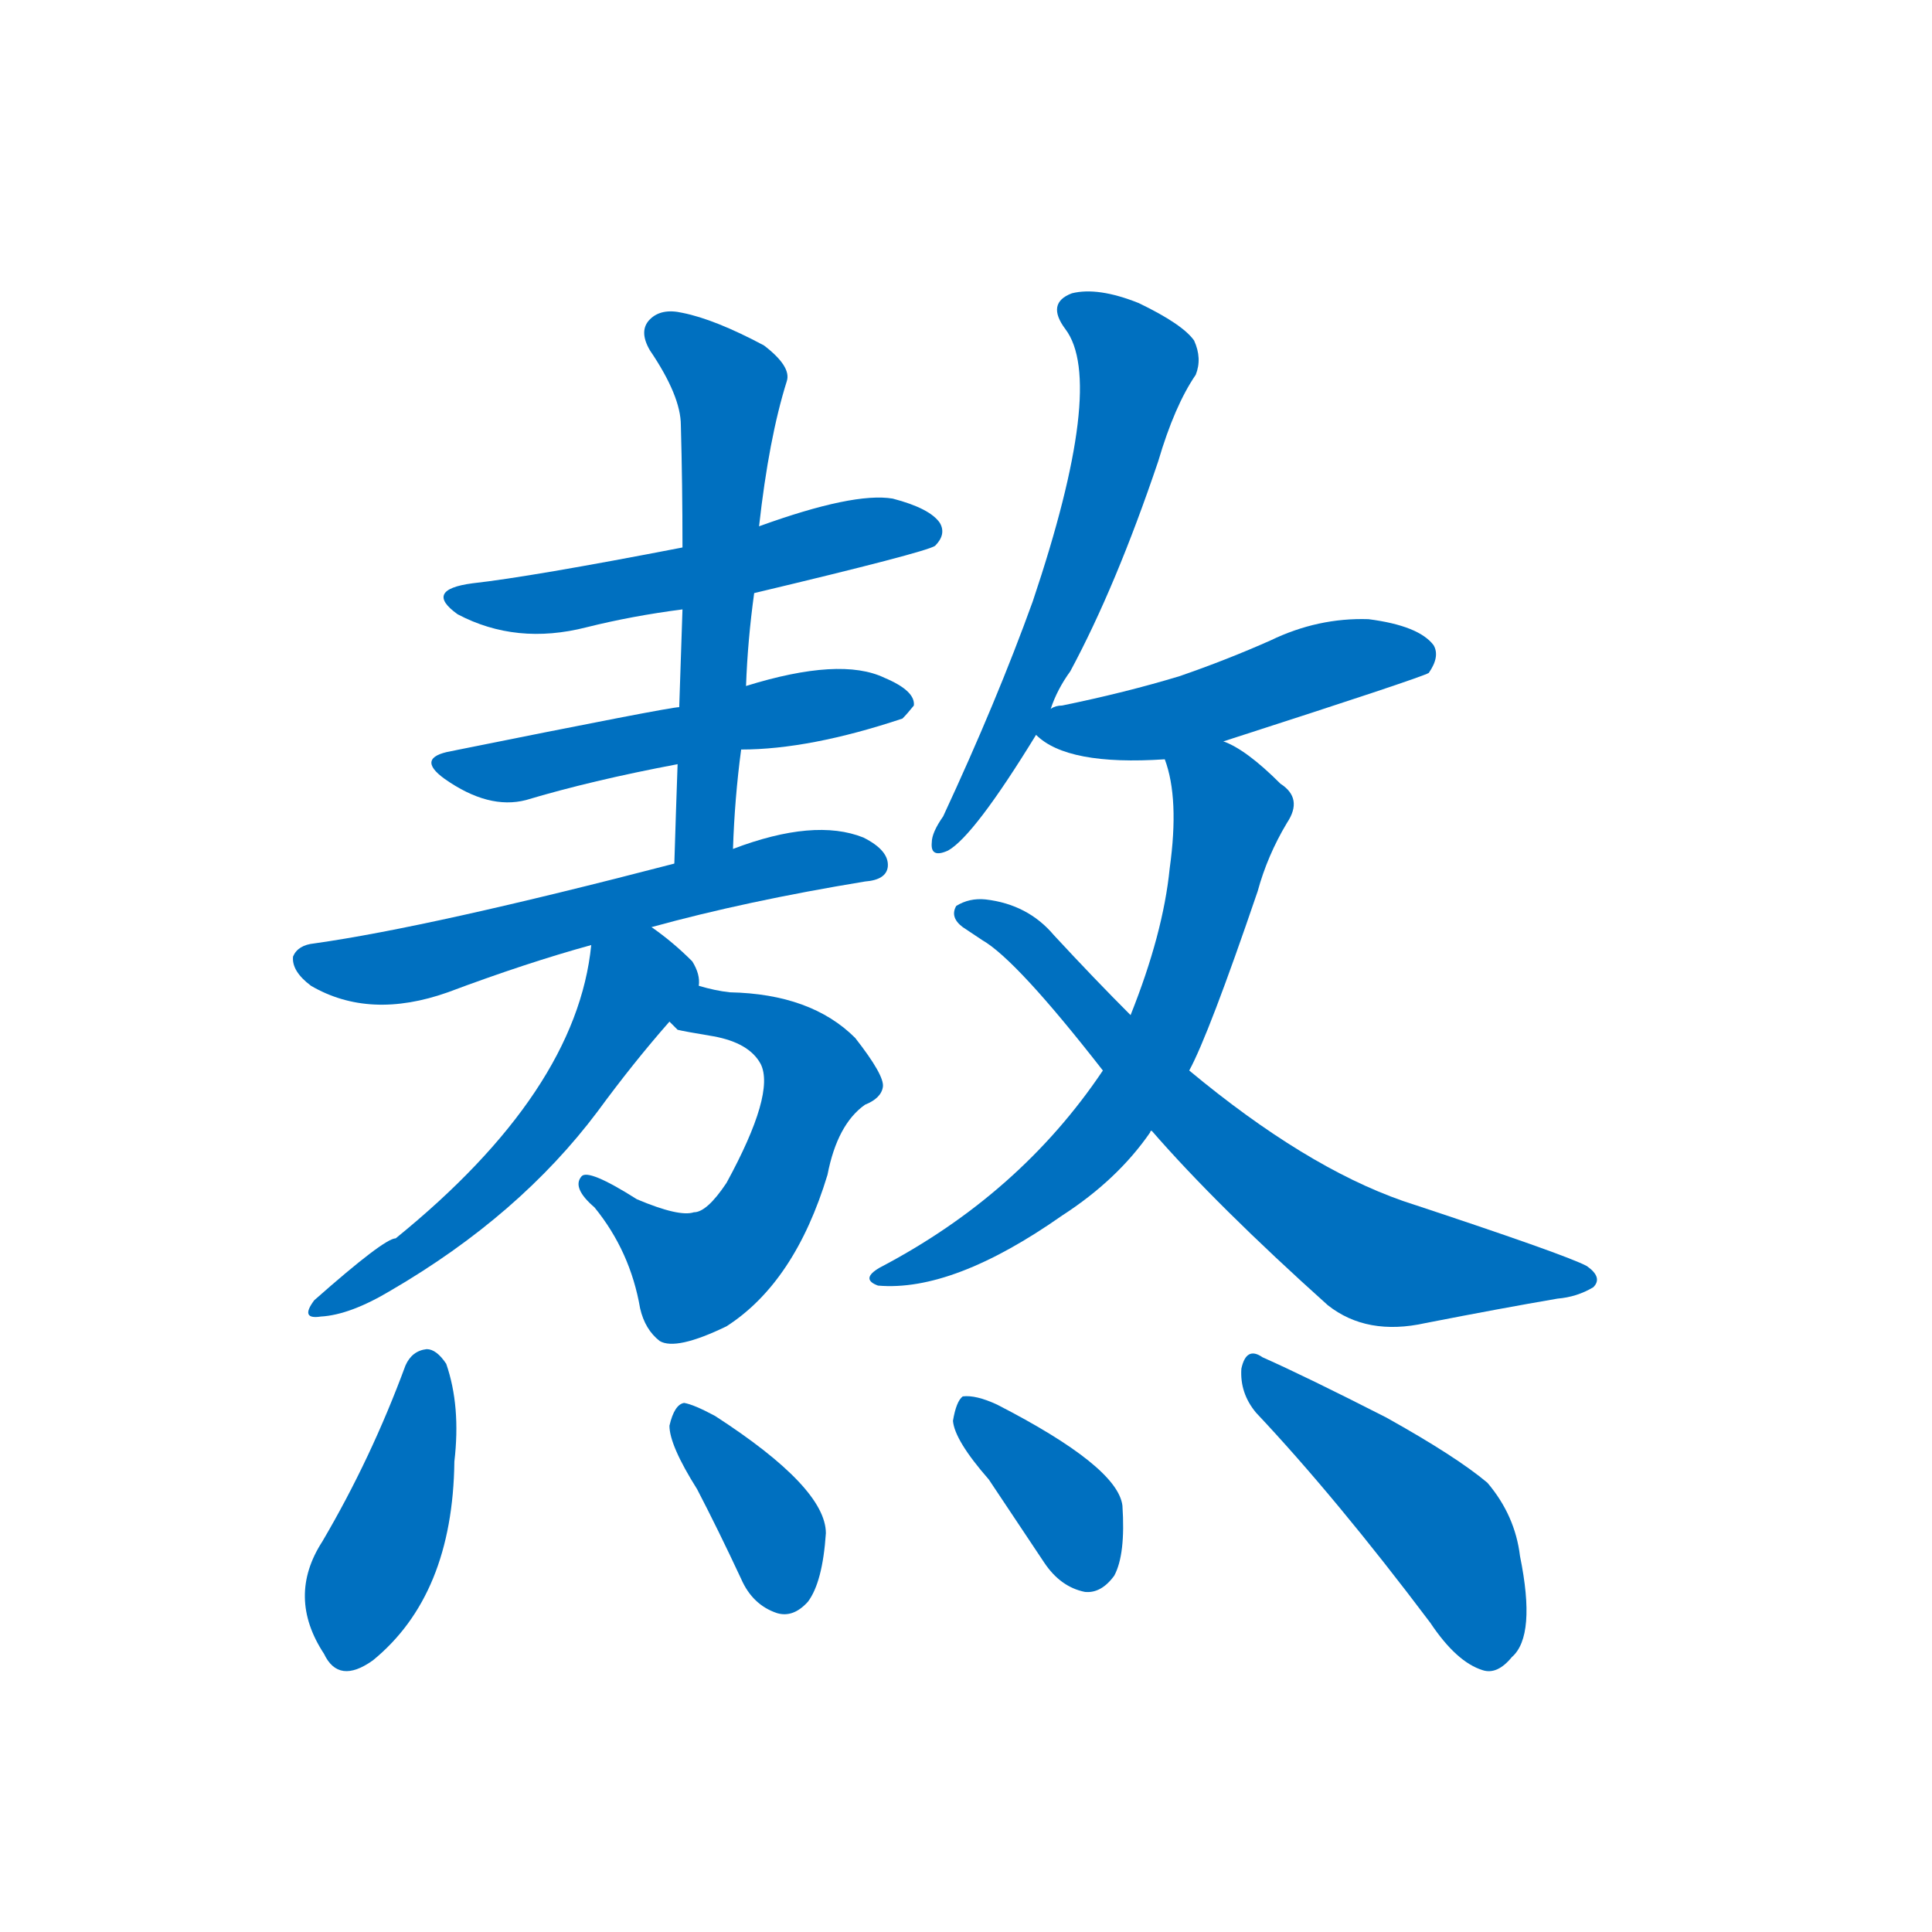 <svg width='83' height='83' >
                                <g transform="translate(3, 70) scale(0.07, -0.07)">
                                    <!-- 先将完整的字以灰色字体绘制完成，层级位于下面 -->
                                                                        <path d="M 420 636 Q 525 661 531 665 Q 538 672 534 679 Q 528 688 505 694 Q 481 698 423 677 L 376 664 Q 283 646 247 642 Q 217 638 238 623 Q 274 604 317 615 Q 345 622 376 626 L 420 636 Z" style="fill: #0070C0;"></path>
                                                                        <path d="M 412 540 Q 454 540 511 559 Q 514 562 518 567 Q 519 576 500 584 Q 473 597 415 579 L 374 566 Q 368 566 234 539 Q 212 535 230 522 Q 257 503 280 509 Q 320 521 373 531 L 412 540 Z" style="fill: #0070C0;"></path>
                                                                        <path d="M 407 479 Q 408 510 412 540 L 415 579 Q 416 607 420 636 L 423 677 Q 429 731 440 766 Q 443 775 426 788 Q 396 804 376 808 Q 363 811 356 804 Q 349 797 356 785 Q 375 757 375 739 Q 376 703 376 664 L 376 626 Q 375 598 374 566 L 373 531 Q 372 503 371 470 C 370 440 406 449 407 479 Z" style="fill: #0070C0;"></path>
                                                                        <path d="M 357 431 Q 415 447 488 459 Q 501 460 502 468 Q 503 478 487 486 Q 457 498 407 479 L 371 470 Q 221 431 150 421 Q 140 420 137 413 Q 136 404 148 395 Q 184 374 232 391 Q 280 409 320 420 L 357 431 Z" style="fill: #0070C0;"></path>
                                                                        <path d="M 368 373 Q 369 372 373 368 Q 377 367 395 364 Q 417 360 424 347 Q 433 329 403 274 Q 391 256 383 256 Q 374 253 348 264 Q 318 283 314 278 Q 308 271 322 259 Q 344 232 350 197 Q 353 184 362 177 Q 372 171 403 186 Q 445 213 465 279 Q 471 310 488 322 Q 498 326 499 333 Q 500 340 482 363 Q 455 390 405 391 Q 396 392 386 395 C 357 402 343 389 368 373 Z" style="fill: #0070C0;"></path>
                                                                        <path d="M 386 395 Q 387 402 382 410 Q 370 422 357 431 C 333 449 324 450 320 420 Q 311 330 200 240 Q 193 240 150 202 Q 141 190 154 192 Q 172 193 197 208 Q 276 254 324 318 Q 346 348 368 373 C 386 394 386 394 386 395 Z" style="fill: #0070C0;"></path>
                                                                        <path d="M 602 565 Q 606 577 614 588 Q 642 640 668 717 Q 678 751 691 770 Q 695 780 690 791 Q 683 801 656 814 Q 631 824 615 820 Q 599 814 611 798 Q 636 765 591 631 Q 569 570 536 499 Q 529 489 529 483 Q 528 473 539 478 Q 555 487 593 549 L 602 565 Z" style="fill: #0070C0;"></path>
                                                                        <path d="M 708 545 Q 829 584 834 587 Q 841 597 837 604 Q 828 616 797 620 Q 766 621 737 607 Q 710 595 681 585 Q 648 575 609 567 Q 605 567 602 565 C 580 559 580 559 593 549 Q 612 530 672 534 L 708 545 Z" style="fill: #0070C0;"></path>
                                                                        <path d="M 687 343 Q 699 365 729 453 Q 735 475 747 495 Q 757 510 743 519 Q 722 540 708 545 C 681 559 664 563 672 534 Q 681 510 675 467 Q 671 427 651 377 L 634 343 Q 583 267 497 222 Q 485 215 496 211 Q 542 207 609 254 Q 643 276 663 305 Q 663 306 664 306 L 687 343 Z" style="fill: #0070C0;"></path>
                                                                        <path d="M 664 306 Q 704 260 772 199 Q 796 180 832 188 Q 878 197 913 203 Q 925 204 935 210 Q 941 216 931 223 Q 918 230 818 263 Q 758 284 687 343 L 651 377 Q 629 399 604 426 Q 588 445 562 448 Q 552 449 544 444 Q 540 437 548 431 Q 554 427 560 423 Q 581 411 634 343 L 664 306 Z" style="fill: #0070C0;"></path>
                                                                        <path d="M 206 162 Q 185 105 155 54 Q 133 20 156 -15 Q 165 -34 186 -19 Q 235 21 236 103 Q 240 137 231 163 Q 225 172 219 172 Q 210 171 206 162 Z" style="fill: #0070C0;"></path>
                                                                        <path d="M 385 86 Q 398 61 412 31 Q 419 15 434 10 Q 444 7 453 17 Q 462 29 464 59 Q 464 87 396 131 Q 383 138 377 139 Q 371 138 368 125 Q 368 113 385 86 Z" style="fill: #0070C0;"></path>
                                                                        <path d="M 564 92 Q 580 68 598 41 Q 608 26 623 23 Q 633 22 641 33 Q 648 46 646 76 Q 643 100 569 138 Q 556 144 548 143 Q 544 140 542 128 Q 543 116 564 92 Z" style="fill: #0070C0;"></path>
                                                                        <path d="M 728 133 Q 777 81 835 4 Q 851 -20 867 -25 Q 876 -28 885 -17 Q 900 -4 890 45 Q 887 70 870 90 Q 851 106 808 130 Q 759 155 732 167 Q 722 174 719 160 Q 718 145 728 133 Z" style="fill: #0070C0;"></path>
                                    
                                    
                                                                                                                                                                                                                                                                                                                                                                                                                                                                                                                                                                                                                                                                                                                                                                                                                                                                                                                                                                                                                                                                                                                                                                                    </g>
                            </svg>